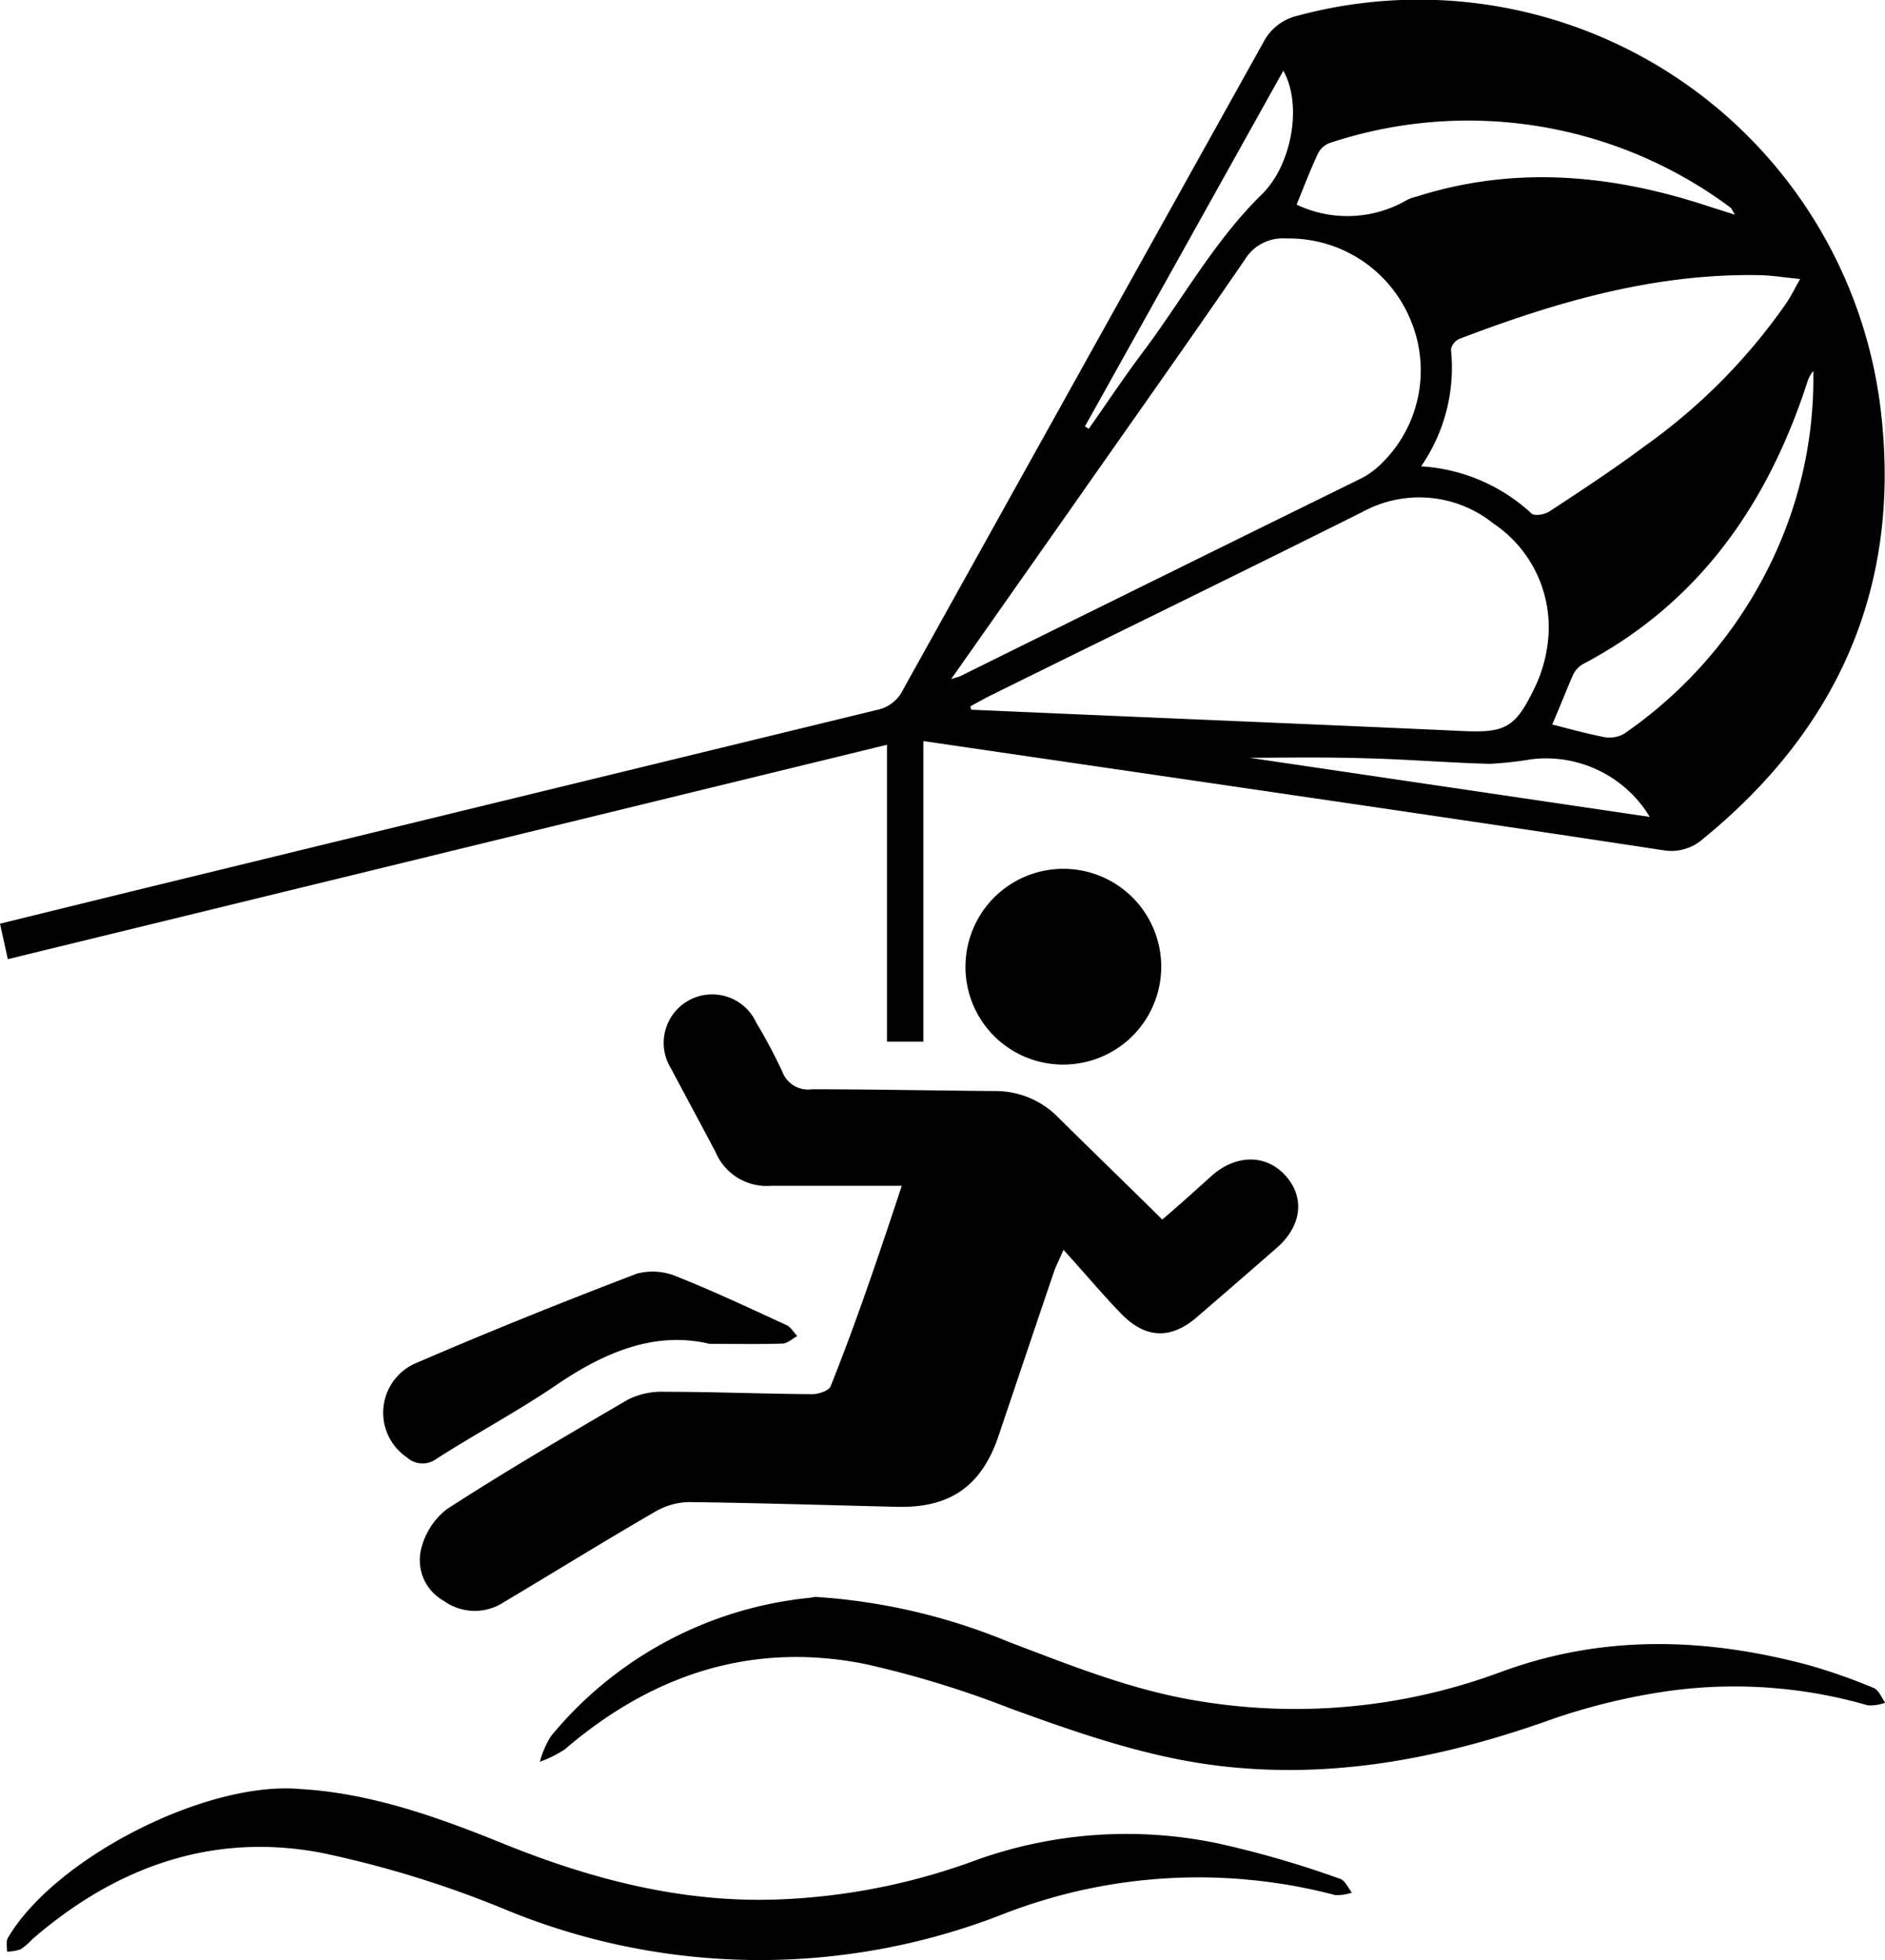 <svg xmlns="http://www.w3.org/2000/svg" viewBox="0 0 127.51 132.57"><title>Asset 1</title><g id="Layer_2" data-name="Layer 2"><g id="Layer_1-2" data-name="Layer 1"><path d="M.53,64.87,0,62.47l8.88-2.18Q34.13,54.14,59.38,48a2.5,2.5,0,0,0,1.72-1.38Q73.26,24.76,85.44,2.9a3.49,3.49,0,0,1,2.35-1.84,31.47,31.47,0,0,1,39.43,26.66c1.41,11.81-2.78,21.47-12,29a3.24,3.24,0,0,1-2.74.78C102,55.9,91.51,54.37,81,52.83L62.46,50.12V70.45H60V50.37Zm65.11-17.1.06.23,6.9.3c8.77.38,17.54.74,26.31,1.14,2.86.13,3.57-.19,4.84-2.8a9.43,9.43,0,0,0,.9-2.83A8.45,8.45,0,0,0,101,35.39a8,8,0,0,0-8.83-.77c-8.46,4.23-17,8.38-25.45,12.56Zm-1.3-1.84c.43-.14.56-.17.66-.22Q78.56,39,92.11,32.34a5.47,5.47,0,0,0,1.35-1,8.79,8.79,0,0,0,1.94-9.74A8.89,8.89,0,0,0,87,16.13a3,3,0,0,0-2.8,1.44c-3.88,5.66-7.86,11.26-11.8,16.89ZM96.13,31.54a12.05,12.05,0,0,1,7.47,3.19c.2.19.89.07,1.21-.14,2.18-1.43,4.36-2.86,6.45-4.42a39.55,39.55,0,0,0,9.59-9.69c.32-.48.57-1,.92-1.61-1.06-.1-1.87-.24-2.7-.26-7.13-.14-13.82,1.81-20.38,4.32a1,1,0,0,0-.54.7A11.76,11.76,0,0,1,96.13,31.54ZM105,49c1.11.28,2.28.61,3.46.84a2,2,0,0,0,1.38-.2,29.76,29.76,0,0,0,10.77-13.43,28.48,28.48,0,0,0,2.05-11.12,2.13,2.13,0,0,0-.41.77c-2.68,8.24-7.32,14.93-15.18,19.06a1.65,1.65,0,0,0-.67.74C105.91,46.79,105.47,47.91,105,49ZM87.71,13.84a8,8,0,0,0,7.49-.33,3.06,3.06,0,0,1,.61-.21c6.69-2.13,13.29-1.5,19.84.68l1.71.54c-.21-.34-.24-.43-.3-.48A29.7,29.7,0,0,0,89.95,9.67a1.47,1.47,0,0,0-.8.72C88.62,11.52,88.18,12.69,87.71,13.84ZM84.52,51.25l27.08,4a8.2,8.2,0,0,0-8-3.9,25,25,0,0,1-2.83.31c-2.74-.07-5.47-.3-8.21-.37C89.52,51.19,86.53,51.25,84.52,51.25ZM73.39,28.84l.26.16c1.21-1.72,2.38-3.48,3.64-5.16,2.68-3.56,4.82-7.51,8.05-10.68,2-1.93,2.8-6,1.47-8.38Z"/><path d="M61,80.2c-3.13,0-6,0-8.86,0a3.75,3.75,0,0,1-3.74-2.29c-1-1.9-2-3.74-3-5.63a3.28,3.28,0,1,1,5.75-3.13,35.74,35.74,0,0,1,1.77,3.33,1.85,1.85,0,0,0,2,1.19c4.13,0,8.26.09,12.39.12a5.94,5.94,0,0,1,4.31,1.82c2.31,2.29,4.66,4.55,7,6.87,1.18-1,2.28-2,3.39-3,1.68-1.45,3.71-1.4,5,.09s1,3.4-.65,4.83q-2.7,2.36-5.42,4.7c-1.7,1.46-3.38,1.45-5-.15-1.31-1.33-2.5-2.78-4-4.42-.37.85-.54,1.16-.65,1.5-1.26,3.7-2.5,7.4-3.75,11.1-1.15,3.39-3.28,4.87-6.87,4.78-4.65-.11-9.3-.26-14-.32a4.7,4.7,0,0,0-2.3.62c-3.46,2-6.86,4.11-10.29,6.15a3.58,3.58,0,0,1-4.06-.09,3.15,3.15,0,0,1-1.54-3.47,4.87,4.87,0,0,1,1.73-2.72c4-2.59,8.13-5,12.26-7.42a5.12,5.12,0,0,1,2.49-.53c3.35,0,6.69.14,10,.16.42,0,1.13-.24,1.23-.54C57.93,89.4,59.41,85,61,80.2Z"/><path d="M20.36,121c4.72.28,9.22,1.88,13.66,3.68,6.27,2.54,12.7,4.17,19.53,3.74a43.11,43.11,0,0,0,12.57-2.65,30.17,30.17,0,0,1,16.3-1.09,67.78,67.78,0,0,1,8.23,2.39c.33.1.54.61.8.93a3.06,3.06,0,0,1-1.13.17,36.35,36.35,0,0,0-22.5,1.3,45.11,45.11,0,0,1-33.7-.35,70.37,70.37,0,0,0-12.28-3.79c-7.43-1.45-14,.93-19.65,5.82a4.58,4.58,0,0,1-.78.68,3.23,3.23,0,0,1-.93.17c0-.31-.09-.69.05-.93C3.7,125.66,14,120.4,20.36,121Z"/><path d="M55.14,108a40.94,40.94,0,0,1,13.13,3.06c4.22,1.6,8.4,3.29,12.91,4a39.9,39.9,0,0,0,20.4-2c6.91-2.53,13.79-2.3,20.74-.45a39.09,39.09,0,0,1,4.42,1.55c.33.13.53.62.78,1a3.06,3.06,0,0,1-1.16.18,32.47,32.47,0,0,0-13.3-1,42.48,42.48,0,0,0-7.95,1.89c-7,2.51-14.12,4-21.59,3.31-5.29-.47-10.24-2.2-15.19-4a67.51,67.51,0,0,0-9.81-3c-7.68-1.53-14.42.72-20.31,5.77a7.67,7.67,0,0,1-1.69.84,6.25,6.25,0,0,1,.75-1.73,26,26,0,0,1,16.31-9.21C54.18,108.11,54.79,108.08,55.14,108Z"/><path d="M65.31,65.36A6.62,6.62,0,1,1,71.89,72,6.6,6.6,0,0,1,65.31,65.36Z"/><path d="M48,90.89c-3.64-.88-7.06.53-10.35,2.77-2.61,1.78-5.43,3.28-8.12,5a1.57,1.57,0,0,1-2-.09A3.65,3.65,0,0,1,28,92.25c5-2.16,10-4.17,15.08-6.11a4.18,4.18,0,0,1,2.74.21c2.5,1,4.93,2.14,7.38,3.27.29.13.49.49.73.74-.33.18-.66.5-1,.51C51.44,90.92,49.92,90.89,48,90.89Z"/></g></g></svg>